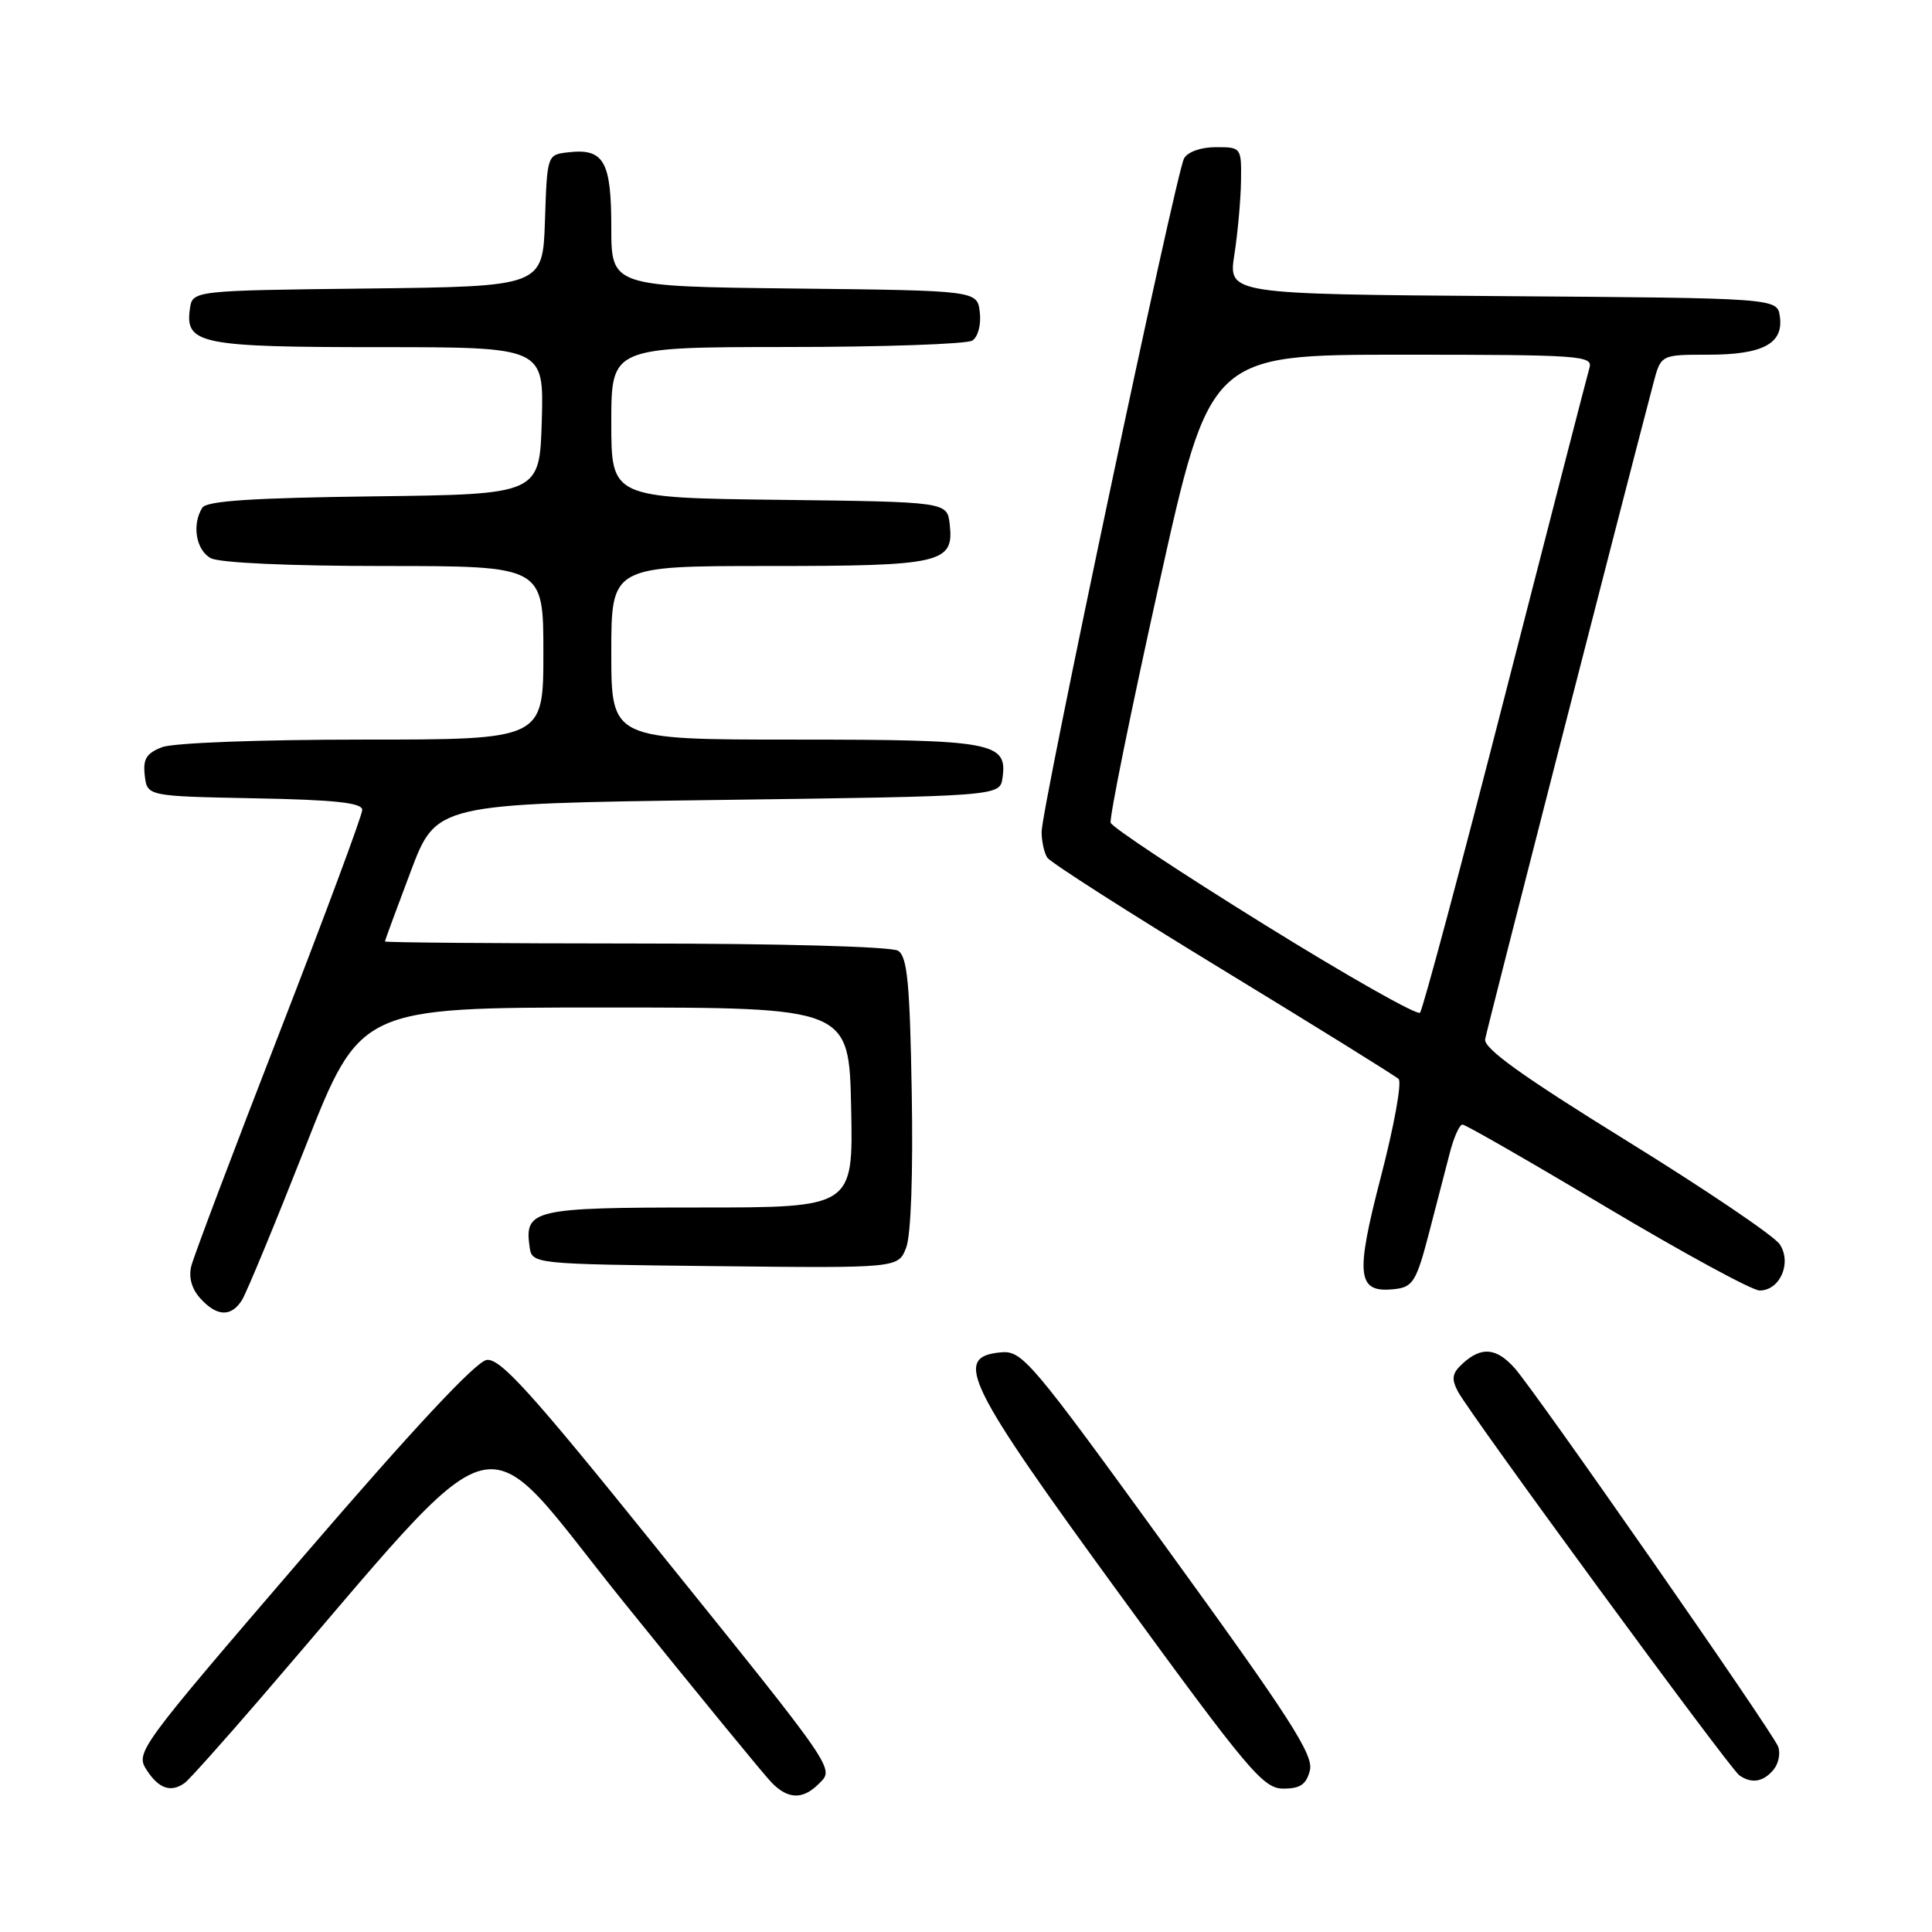 <?xml version="1.0" encoding="UTF-8" standalone="no"?>
<!DOCTYPE svg PUBLIC "-//W3C//DTD SVG 1.1//EN" "http://www.w3.org/Graphics/SVG/1.1/DTD/svg11.dtd" >
<svg xmlns="http://www.w3.org/2000/svg" xmlns:xlink="http://www.w3.org/1999/xlink" version="1.1" viewBox="0 0 256 256">
 <g >
 <path fill="currentColor"
d=" M 108.47 236.39 C 110.59 234.27 111.15 235.08 86.66 204.70 C 70.35 184.45 66.27 179.95 64.49 180.20 C 63.06 180.40 54.68 189.38 40.10 206.34 C 18.17 231.86 17.91 232.22 19.47 234.59 C 21.07 237.04 22.69 237.56 24.50 236.23 C 25.05 235.83 29.57 230.78 34.55 225.00 C 67.92 186.27 62.76 187.63 82.64 212.28 C 92.46 224.46 101.29 235.23 102.25 236.21 C 104.42 238.43 106.37 238.48 108.47 236.39 Z  M 173.57 234.57 C 174.08 232.55 170.90 227.61 154.88 205.52 C 136.37 179.99 135.46 178.92 132.54 179.20 C 126.27 179.82 128.01 183.34 148.36 211.25 C 165.48 234.74 167.39 237.00 170.05 237.00 C 172.30 237.00 173.10 236.45 173.57 234.57 Z  M 234.99 234.51 C 235.67 233.69 235.95 232.31 235.61 231.43 C 234.85 229.45 203.44 184.34 200.67 181.25 C 198.28 178.59 196.31 178.41 193.86 180.63 C 192.41 181.94 192.28 182.66 193.18 184.38 C 194.72 187.33 229.18 234.33 230.46 235.23 C 232.08 236.38 233.64 236.13 234.99 234.51 Z  M 32.07 172.25 C 32.67 171.29 36.44 162.18 40.45 152.00 C 47.73 133.50 47.73 133.50 80.11 133.50 C 112.50 133.50 112.50 133.50 112.78 146.75 C 113.06 160.00 113.06 160.00 92.65 160.00 C 70.70 160.00 69.48 160.28 70.17 165.19 C 70.50 167.50 70.50 167.50 94.77 167.77 C 119.04 168.04 119.04 168.04 120.08 165.29 C 120.71 163.64 121.00 155.47 120.81 144.74 C 120.56 130.23 120.22 126.75 119.00 125.98 C 118.14 125.43 103.41 125.02 84.25 125.02 C 65.96 125.01 51.00 124.89 51.01 124.75 C 51.01 124.61 52.54 120.45 54.41 115.50 C 57.80 106.50 57.80 106.50 95.15 106.00 C 132.50 105.50 132.50 105.50 132.84 103.06 C 133.51 98.35 131.60 98.00 105.31 98.00 C 81.00 98.00 81.00 98.00 81.00 86.50 C 81.00 75.00 81.00 75.00 101.81 75.00 C 124.84 75.00 126.43 74.63 125.84 69.45 C 125.50 66.50 125.50 66.50 103.25 66.23 C 81.00 65.96 81.00 65.96 81.00 55.98 C 81.00 46.00 81.00 46.00 104.25 45.98 C 117.04 45.98 128.10 45.59 128.83 45.13 C 129.59 44.65 130.02 43.03 129.83 41.39 C 129.50 38.50 129.50 38.50 105.25 38.23 C 81.00 37.96 81.00 37.96 81.00 30.10 C 81.00 21.36 80.01 19.64 75.31 20.18 C 72.50 20.50 72.50 20.50 72.21 29.23 C 71.92 37.96 71.92 37.96 48.71 38.23 C 25.50 38.50 25.50 38.50 25.16 40.94 C 24.50 45.58 26.57 46.00 50.23 46.00 C 72.07 46.00 72.07 46.00 71.79 55.75 C 71.50 65.50 71.50 65.50 49.55 65.77 C 33.51 65.97 27.38 66.37 26.81 67.27 C 25.40 69.50 25.97 72.91 27.93 73.96 C 29.09 74.58 38.33 75.00 50.93 75.00 C 72.00 75.00 72.00 75.00 72.00 86.50 C 72.00 98.00 72.00 98.00 48.07 98.00 C 34.52 98.00 22.99 98.43 21.50 99.00 C 19.40 99.80 18.93 100.56 19.18 102.75 C 19.50 105.50 19.50 105.50 33.75 105.78 C 44.40 105.98 48.00 106.37 48.00 107.32 C 48.00 108.01 43.04 121.36 36.97 136.99 C 30.90 152.62 25.67 166.46 25.35 167.75 C 24.97 169.25 25.40 170.78 26.54 172.04 C 28.73 174.47 30.65 174.54 32.07 172.25 Z  M 189.32 163.50 C 190.32 159.65 191.58 154.81 192.11 152.75 C 192.64 150.69 193.40 149.00 193.79 149.01 C 194.18 149.01 202.80 153.96 212.94 160.01 C 223.08 166.05 232.18 171.00 233.16 171.00 C 235.86 171.00 237.46 167.32 235.82 164.87 C 235.10 163.77 225.95 157.59 215.50 151.13 C 201.71 142.60 196.58 138.92 196.79 137.70 C 197.02 136.38 214.71 67.41 219.09 50.75 C 220.08 47.00 220.08 47.00 226.35 47.00 C 233.59 47.00 236.35 45.53 235.84 41.94 C 235.50 39.50 235.50 39.50 199.12 39.24 C 162.75 38.97 162.75 38.97 163.56 33.74 C 164.01 30.86 164.40 26.48 164.44 24.00 C 164.50 19.54 164.47 19.50 161.11 19.50 C 159.13 19.50 157.37 20.12 156.89 21.00 C 155.82 22.92 137.99 107.22 138.02 110.23 C 138.02 111.48 138.36 113.01 138.77 113.64 C 139.17 114.27 149.62 120.95 162.00 128.49 C 174.38 136.03 184.87 142.55 185.32 142.97 C 185.78 143.40 184.72 149.22 182.98 155.91 C 179.52 169.22 179.80 171.40 184.91 170.80 C 187.20 170.53 187.70 169.72 189.32 163.50 Z  M 167.52 122.50 C 156.53 115.69 147.38 109.63 147.17 109.02 C 146.97 108.42 149.85 94.22 153.57 77.46 C 160.32 47.00 160.32 47.00 185.73 47.00 C 209.46 47.00 211.10 47.12 210.61 48.75 C 210.33 49.71 205.31 69.17 199.45 92.00 C 193.60 114.83 188.52 133.81 188.16 134.19 C 187.79 134.58 178.51 129.32 167.52 122.50 Z "/>
</g>
</svg>